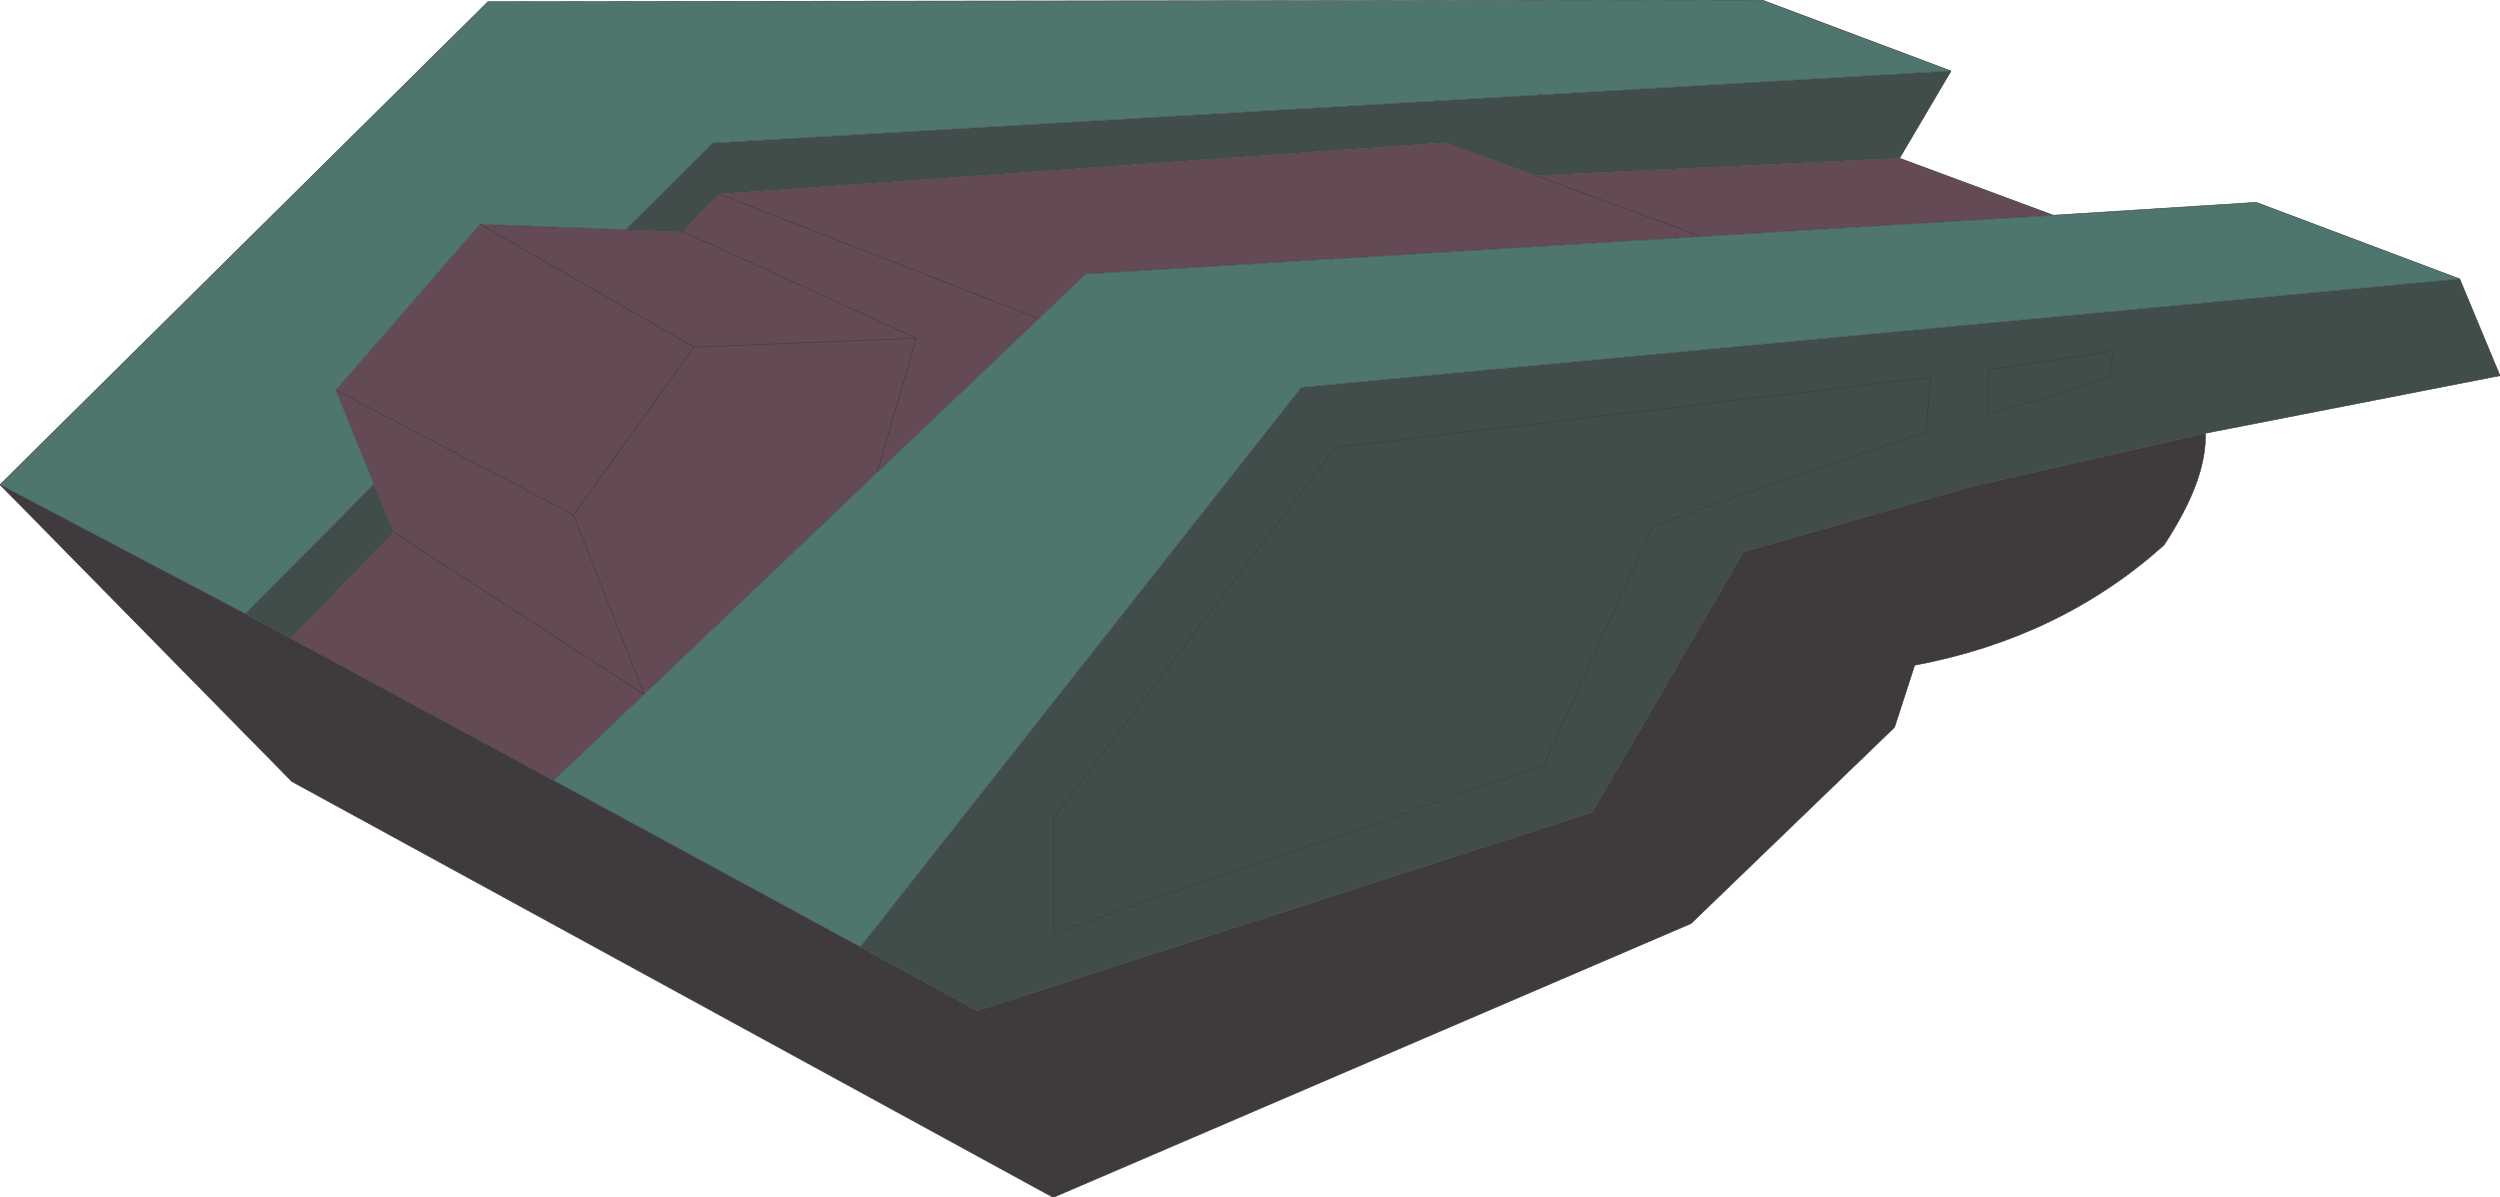 <?xml version="1.0" encoding="UTF-8" standalone="no"?>
<svg xmlns:xlink="http://www.w3.org/1999/xlink" height="107.1px" width="223.6px" xmlns="http://www.w3.org/2000/svg">
  <g transform="matrix(1.0, 0.0, 0.0, 1.0, 62.45, 3.35)">
    <path d="M112.05 3.0 L107.45 10.8 74.9 12.35 66.8 9.4 1.85 14.0 -1.4 17.35 -1.45 17.4 -6.5 17.2 1.3 9.45 112.05 3.0 M157.55 21.6 L161.15 30.25 134.8 35.4 113.95 40.15 93.5 46.0 79.95 69.3 24.95 87.05 14.5 81.35 53.95 31.3 157.55 21.6 M-40.5 51.55 L-29.0 39.95 -27.25 44.2 -27.25 44.25 -36.45 53.75 -40.5 51.55 M85.4 43.65 L109.8 35.25 110.25 30.4 57.0 36.65 31.8 69.8 31.8 80.1 75.6 65.15 85.4 43.65 75.6 65.15 31.8 80.1 31.8 69.8 57.0 36.65 110.25 30.4 109.8 35.25 85.4 43.65 M126.55 28.05 L126.2 30.45 115.35 33.75 115.45 29.7 126.55 28.05 115.45 29.7 115.35 33.75 126.2 30.45 126.55 28.05" fill="#414d4b" fill-rule="evenodd" stroke="none"/>
    <path d="M107.45 10.8 L121.2 15.9 89.7 17.8 34.65 21.15 30.45 25.15 16.0 38.9 19.5 26.9 -0.4 27.7 -11.15 42.7 -4.85 58.75 -11.15 42.7 -0.4 27.7 19.5 26.9 16.0 38.9 -4.85 58.75 -27.25 44.25 -4.85 58.75 -12.95 66.45 -36.45 53.75 -27.25 44.25 -27.25 44.2 -29.0 39.95 -32.4 31.55 -19.5 16.7 -6.5 17.2 -1.45 17.4 -1.4 17.35 1.85 14.0 66.8 9.4 74.9 12.35 107.45 10.8 M1.85 14.0 L30.45 25.15 1.85 14.0 M74.9 12.35 L89.7 17.8 74.9 12.35 M-32.4 31.55 L-11.15 42.7 -32.4 31.55 M-0.4 27.7 L-19.5 16.7 -0.4 27.7 M-1.4 17.35 L19.5 26.9 -1.4 17.35" fill="#644a55" fill-rule="evenodd" stroke="none"/>
    <path d="M-62.45 40.0 L-18.8 -3.2 95.15 -3.35 112.05 3.0 1.3 9.45 -6.5 17.2 -19.5 16.7 -32.4 31.55 -29.0 39.95 -40.5 51.55 -62.45 40.0 M121.2 15.9 L139.35 14.75 157.55 21.6 53.95 31.3 14.5 81.35 -12.95 66.45 -4.85 58.75 16.0 38.9 30.45 25.15 34.65 21.15 89.7 17.8 121.2 15.9" fill="#4f756f" fill-rule="evenodd" stroke="none"/>
    <path d="M134.8 35.4 Q134.95 39.55 131.1 45.4 121.85 53.7 108.8 56.15 L107.0 61.7 88.8 79.25 31.75 103.75 -36.35 66.55 -62.45 40.0 -40.5 51.55 -36.45 53.75 -12.95 66.45 14.5 81.35 24.95 87.05 79.95 69.3 93.5 46.0 113.95 40.15 134.8 35.4 M113.95 40.15 L108.8 56.15 113.95 40.15" fill="#3f3a3d" fill-rule="evenodd" stroke="none"/>
    <path d="M-62.45 40.0 L-18.8 -3.2 95.15 -3.35 112.05 3.0 107.45 10.8 121.2 15.9 139.35 14.75 157.55 21.6 161.15 30.25 134.8 35.4 Q134.95 39.55 131.1 45.4 121.85 53.7 108.8 56.15 L107.0 61.7 88.8 79.25 31.75 103.75 -36.35 66.55 -62.45 40.0 -40.5 51.55 -29.0 39.95 -32.4 31.55 -19.5 16.7 -6.5 17.2 1.3 9.45 112.05 3.0 M126.55 28.05 L115.45 29.7 115.35 33.75 126.2 30.45 126.55 28.05 M85.4 43.65 L75.6 65.15 31.8 80.1 31.8 69.8 57.0 36.65 110.25 30.4 109.8 35.25 85.4 43.65 M89.7 17.8 L121.2 15.9 M113.95 40.15 L93.5 46.0 79.95 69.3 24.95 87.05 14.5 81.35 -12.95 66.45 -36.45 53.75 -40.5 51.55 M113.95 40.15 L134.8 35.4 M108.8 56.15 L113.95 40.15 M-6.5 17.2 L-1.45 17.4 -1.4 17.35 1.85 14.0 66.8 9.4 74.9 12.35 107.45 10.8 M16.0 38.9 L30.45 25.15 1.85 14.0 M30.45 25.15 L34.65 21.15 89.7 17.8 74.9 12.35 M16.0 38.9 L19.5 26.9 -0.4 27.7 -11.15 42.7 -4.85 58.75 16.0 38.9 M157.55 21.6 L53.95 31.3 14.5 81.35 M-29.0 39.95 L-27.25 44.2 -27.25 44.25 -4.85 58.75 -12.95 66.45 M-19.5 16.7 L-0.4 27.7 M-11.15 42.7 L-32.4 31.55 M-36.45 53.75 L-27.25 44.25 M19.5 26.9 L-1.4 17.35" fill="none" stroke="#383b3a" stroke-linecap="round" stroke-linejoin="round" stroke-width="0.05"/>
  </g>
</svg>
